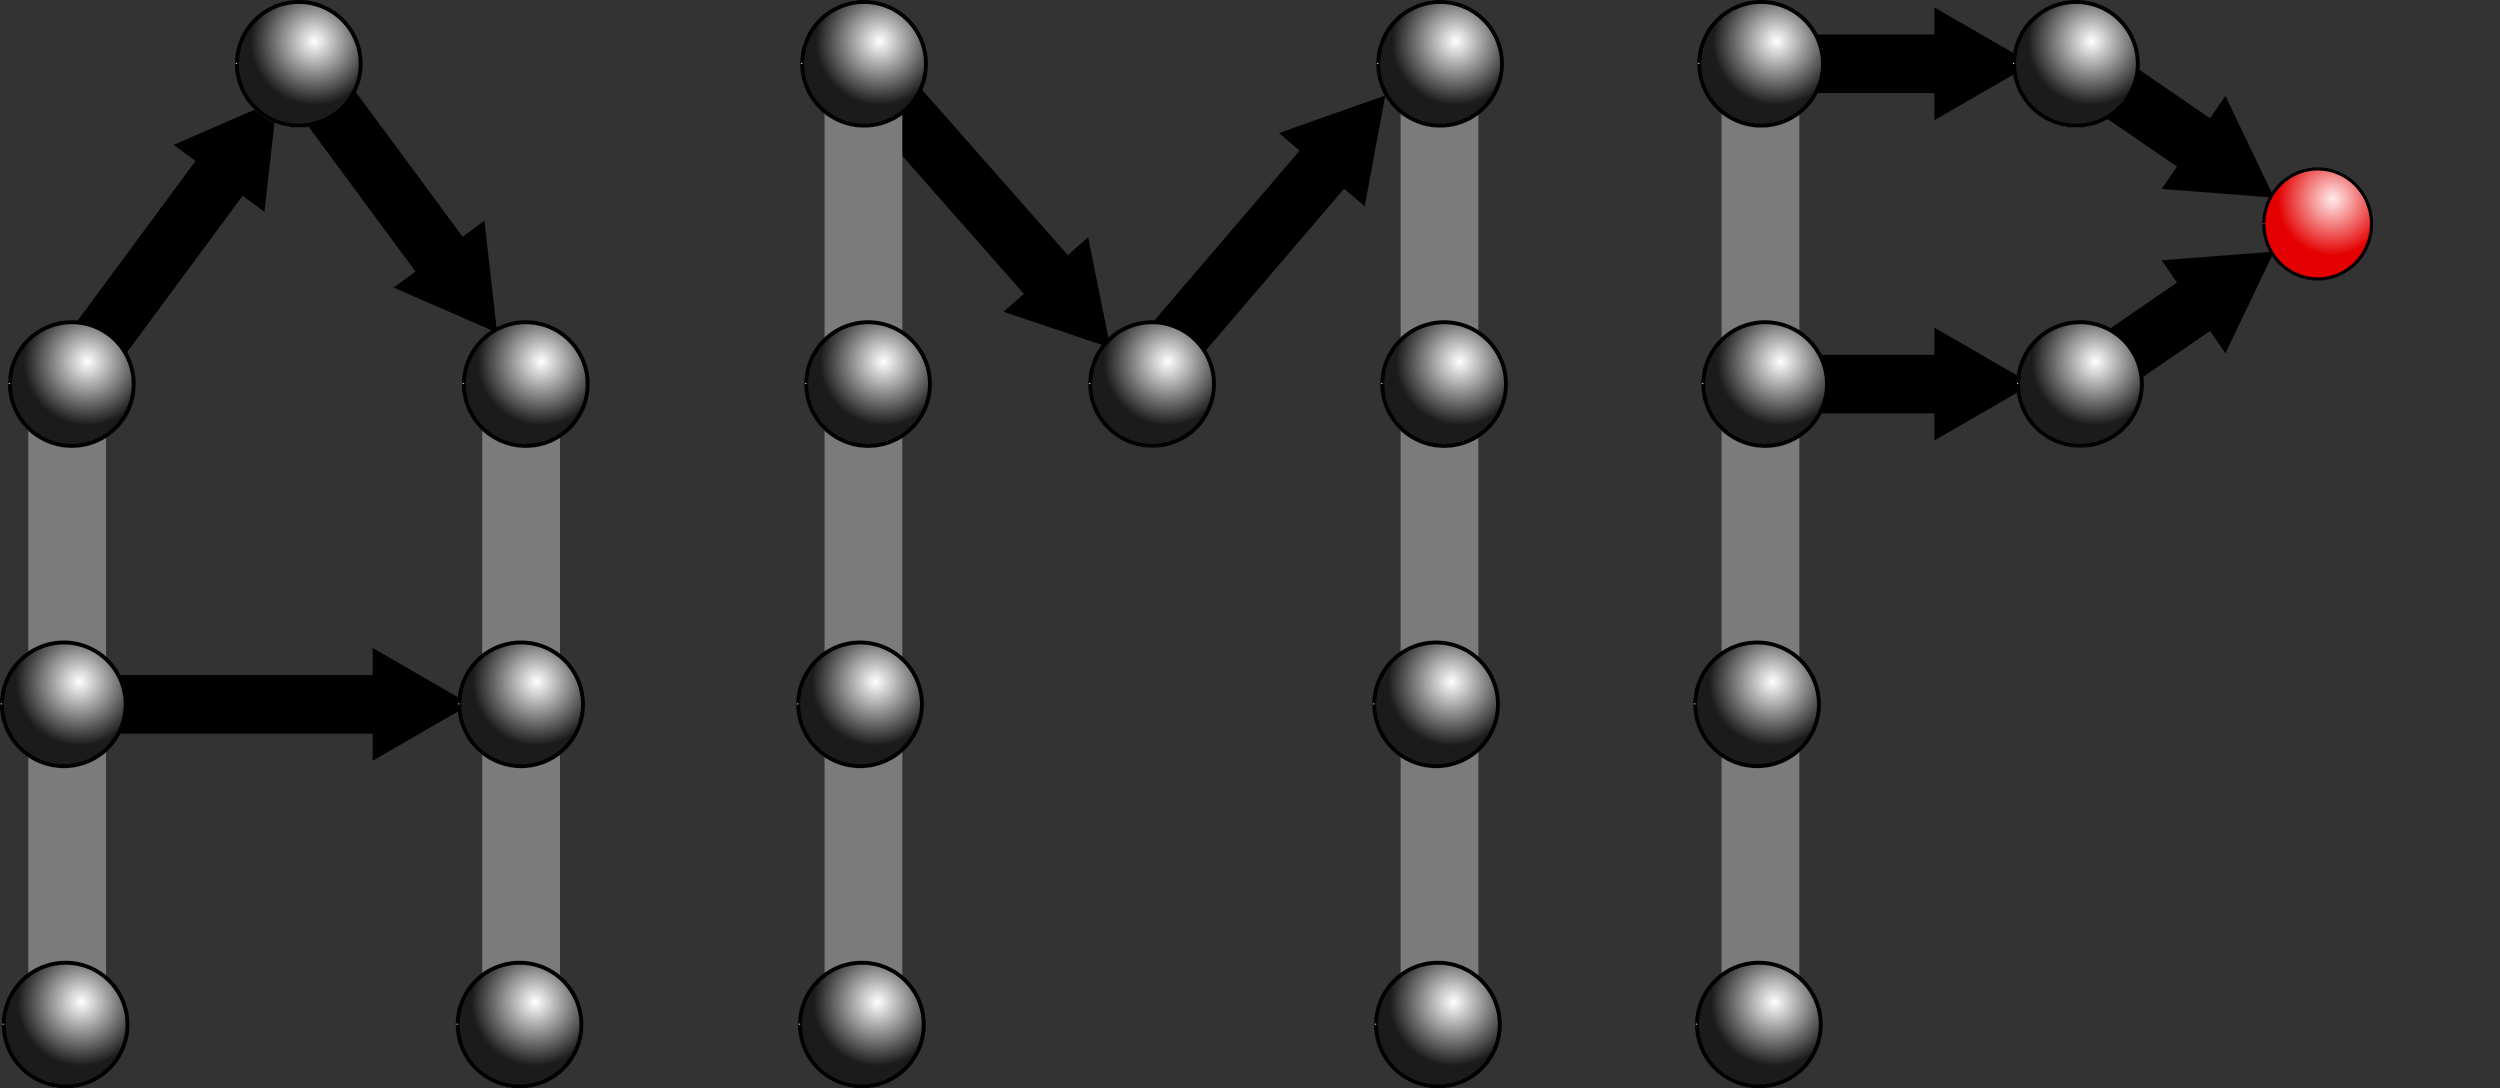 <?xml version="1.0" encoding="UTF-8" standalone="no"?>
<!-- Created with Inkscape (http://www.inkscape.org/) -->

<svg
   xmlns:dc="http://purl.org/dc/elements/1.1/"
   xmlns:cc="http://creativecommons.org/ns#"
   xmlns:rdf="http://www.w3.org/1999/02/22-rdf-syntax-ns#"
   xmlns:svg="http://www.w3.org/2000/svg"
   xmlns="http://www.w3.org/2000/svg"
   xmlns:xlink="http://www.w3.org/1999/xlink"
   xmlns:sodipodi="http://sodipodi.sourceforge.net/DTD/sodipodi-0.dtd"
   xmlns:inkscape="http://www.inkscape.org/namespaces/inkscape"
   width="229.222mm"
   height="99.795mm"
   viewBox="0 0 812.206 353.603"
   id="svg2"
   version="1.1"
   inkscape:version="0.92.3 (2405546, 2018-03-11)"
   sodipodi:docname="amp-logo.svg">
  <rect x="0" y="0" width="812.206" height="353.603" fill="#333333" stroke="none"/>
  <defs
     id="defs4">
    <linearGradient
       id="linearGradient4386"
       inkscape:collect="always">
      <stop
         style="stop-color:#ffecec;stop-opacity:1"
         offset="0"
         id="stop4388" />
      <stop
         style="stop-color:#e40000;stop-opacity:1;"
         offset="1"
         id="stop4390" />
    </linearGradient>
    <linearGradient
       inkscape:collect="always"
       id="linearGradient4559">
      <stop
         id="stop4563"
         offset="0"
         style="stop-color:#1b1b1b;stop-opacity:0;" />
      <stop
         id="stop4561"
         offset="1"
         style="stop-color:#1b1b1b;stop-opacity:1;" />
    </linearGradient>
    <radialGradient
       inkscape:collect="always"
       xlink:href="#linearGradient4559"
       id="radialGradient4565-7-2"
       cx="404.249"
       cy="950.248"
       fx="404.249"
       fy="950.248"
       r="20.73"
       gradientTransform="translate(-253.736,-513.322)"
       gradientUnits="userSpaceOnUse" />
    <radialGradient
       inkscape:collect="always"
       xlink:href="#linearGradient4559"
       id="radialGradient4565-7-2-1"
       cx="404.249"
       cy="950.248"
       fx="404.249"
       fy="950.248"
       r="20.73"
       gradientTransform="translate(-253.736,-513.322)"
       gradientUnits="userSpaceOnUse" />
    <radialGradient
       inkscape:collect="always"
       xlink:href="#linearGradient4559"
       id="radialGradient4565-7-2-1-4"
       cx="404.249"
       cy="950.248"
       fx="404.249"
       fy="950.248"
       r="20.73"
       gradientTransform="translate(-253.736,-513.322)"
       gradientUnits="userSpaceOnUse" />
    <radialGradient
       inkscape:collect="always"
       xlink:href="#linearGradient4559"
       id="radialGradient4565-7-2-4"
       cx="404.249"
       cy="950.248"
       fx="404.249"
       fy="950.248"
       r="20.73"
       gradientTransform="translate(-253.736,-513.322)"
       gradientUnits="userSpaceOnUse" />
    <radialGradient
       inkscape:collect="always"
       xlink:href="#linearGradient4559"
       id="radialGradient4565-7-2-8"
       cx="404.249"
       cy="950.248"
       fx="404.249"
       fy="950.248"
       r="20.73"
       gradientTransform="translate(-253.736,-513.322)"
       gradientUnits="userSpaceOnUse" />
    <radialGradient
       inkscape:collect="always"
       xlink:href="#linearGradient4559"
       id="radialGradient4565-7-2-8-6"
       cx="404.249"
       cy="950.248"
       fx="404.249"
       fy="950.248"
       r="20.73"
       gradientTransform="translate(-253.736,-513.322)"
       gradientUnits="userSpaceOnUse" />
    <radialGradient
       inkscape:collect="always"
       xlink:href="#linearGradient4559"
       id="radialGradient4565-7-2-8-5"
       cx="404.249"
       cy="950.248"
       fx="404.249"
       fy="950.248"
       r="20.73"
       gradientTransform="translate(-253.736,-513.322)"
       gradientUnits="userSpaceOnUse" />
    <radialGradient
       inkscape:collect="always"
       xlink:href="#linearGradient4559"
       id="radialGradient4565-7-2-8-6-8"
       cx="404.249"
       cy="950.248"
       fx="404.249"
       fy="950.248"
       r="20.73"
       gradientTransform="translate(-253.736,-513.322)"
       gradientUnits="userSpaceOnUse" />
    <radialGradient
       inkscape:collect="always"
       xlink:href="#linearGradient4559"
       id="radialGradient4565-7-2-1-1"
       cx="404.249"
       cy="950.248"
       fx="404.249"
       fy="950.248"
       r="20.73"
       gradientTransform="translate(-253.736,-513.322)"
       gradientUnits="userSpaceOnUse" />
    <radialGradient
       inkscape:collect="always"
       xlink:href="#linearGradient4559"
       id="radialGradient4565-7-2-84"
       cx="404.249"
       cy="950.248"
       fx="404.249"
       fy="950.248"
       r="20.73"
       gradientTransform="translate(-253.736,-513.322)"
       gradientUnits="userSpaceOnUse" />
    <radialGradient
       inkscape:collect="always"
       xlink:href="#linearGradient4559"
       id="radialGradient4565-7-2-84-3"
       cx="404.249"
       cy="950.248"
       fx="404.249"
       fy="950.248"
       r="20.73"
       gradientTransform="translate(-253.736,-513.322)"
       gradientUnits="userSpaceOnUse" />
    <radialGradient
       inkscape:collect="always"
       xlink:href="#linearGradient4559"
       id="radialGradient4565-7-2-84-3-3"
       cx="404.249"
       cy="950.248"
       fx="404.249"
       fy="950.248"
       r="20.73"
       gradientTransform="translate(-253.736,-513.322)"
       gradientUnits="userSpaceOnUse" />
    <radialGradient
       inkscape:collect="always"
       xlink:href="#linearGradient4559"
       id="radialGradient4565-7-2-8-6-8-6"
       cx="404.249"
       cy="950.248"
       fx="404.249"
       fy="950.248"
       r="20.73"
       gradientTransform="translate(-253.736,-513.322)"
       gradientUnits="userSpaceOnUse" />
    <radialGradient
       inkscape:collect="always"
       xlink:href="#linearGradient4559"
       id="radialGradient4565-7-2-1-1-1"
       cx="404.249"
       cy="950.248"
       fx="404.249"
       fy="950.248"
       r="20.73"
       gradientTransform="translate(-253.736,-513.322)"
       gradientUnits="userSpaceOnUse" />
    <radialGradient
       inkscape:collect="always"
       xlink:href="#linearGradient4559"
       id="radialGradient4565-7-2-84-0"
       cx="404.249"
       cy="950.248"
       fx="404.249"
       fy="950.248"
       r="20.73"
       gradientTransform="translate(-253.736,-513.322)"
       gradientUnits="userSpaceOnUse" />
    <radialGradient
       inkscape:collect="always"
       xlink:href="#linearGradient4559"
       id="radialGradient4565-7-2-84-0-4"
       cx="404.249"
       cy="950.248"
       fx="404.249"
       fy="950.248"
       r="20.73"
       gradientTransform="translate(-253.736,-513.322)"
       gradientUnits="userSpaceOnUse" />
    <radialGradient
       inkscape:collect="always"
       xlink:href="#linearGradient4559"
       id="radialGradient4565-7-2-84-3-3-3"
       cx="404.249"
       cy="950.248"
       fx="404.249"
       fy="950.248"
       r="20.73"
       gradientTransform="translate(-253.736,-513.322)"
       gradientUnits="userSpaceOnUse" />
    <radialGradient
       inkscape:collect="always"
       xlink:href="#linearGradient4559"
       id="radialGradient4565-7-2-8-6-8-6-8"
       cx="404.249"
       cy="950.248"
       fx="404.249"
       fy="950.248"
       r="20.73"
       gradientTransform="translate(-253.736,-513.322)"
       gradientUnits="userSpaceOnUse" />
    <radialGradient
       inkscape:collect="always"
       xlink:href="#linearGradient4559"
       id="radialGradient4565-7-2-1-1-1-8"
       cx="404.249"
       cy="950.248"
       fx="404.249"
       fy="950.248"
       r="20.73"
       gradientTransform="translate(-253.736,-513.322)"
       gradientUnits="userSpaceOnUse" />
    <radialGradient
       inkscape:collect="always"
       xlink:href="#linearGradient4559"
       id="radialGradient4565-7-2-84-0-6"
       cx="404.249"
       cy="950.248"
       fx="404.249"
       fy="950.248"
       r="20.73"
       gradientTransform="translate(-253.736,-513.322)"
       gradientUnits="userSpaceOnUse" />
    <radialGradient
       inkscape:collect="always"
       xlink:href="#linearGradient4559"
       id="radialGradient4565-7-2-84-3-3-35"
       cx="404.249"
       cy="950.248"
       fx="404.249"
       fy="950.248"
       r="20.73"
       gradientTransform="translate(-253.736,-513.322)"
       gradientUnits="userSpaceOnUse" />
    <radialGradient
       inkscape:collect="always"
       xlink:href="#linearGradient4559"
       id="radialGradient4565-7-2-84-0-5"
       cx="404.249"
       cy="950.248"
       fx="404.249"
       fy="950.248"
       r="20.73"
       gradientTransform="translate(-253.736,-513.322)"
       gradientUnits="userSpaceOnUse" />
    <radialGradient
       inkscape:collect="always"
       xlink:href="#linearGradient4386"
       id="radialGradient4274-6-1-2-5-9"
       cx="683.289"
       cy="1176.97"
       fx="683.289"
       fy="1176.97"
       r="18"
       gradientTransform="matrix(1,0,0,1.021,196.635,-829.648)"
       gradientUnits="userSpaceOnUse" />
  </defs>
  <sodipodi:namedview
     id="base"
     pagecolor="#ffffff"
     bordercolor="#666666"
     borderopacity="1.0"
     inkscape:pageopacity="0.0"
     inkscape:pageshadow="2"
     inkscape:zoom="0.24748737"
     inkscape:cx="-138.73018"
     inkscape:cy="-45.739543"
     inkscape:document-units="px"
     inkscape:current-layer="layer1"
     showgrid="false"
     inkscape:window-width="1853"
     inkscape:window-height="1025"
     inkscape:window-x="67"
     inkscape:window-y="27"
     inkscape:window-maximized="1"
     showborder="false"
     fit-margin-top="0"
     fit-margin-left="0"
     fit-margin-right="0"
     fit-margin-bottom="0"
     inkscape:snap-to-guides="false"
     inkscape:snap-grids="false"
     inkscape:snap-global="false" />
  <g
     inkscape:label="Layer 1"
     inkscape:groupmode="layer"
     id="layer1"
     transform="translate(-122.127,-307.347)">
    <path
       inkscape:connector-curvature="0"
       style="color:#000000;clip-rule:nonzero;display:inline;overflow:visible;visibility:visible;opacity:1;isolation:auto;mix-blend-mode:normal;color-interpolation:sRGB;color-interpolation-filters:linearRGB;solid-color:#000000;solid-opacity:1;vector-effect:none;fill:#000000;fill-opacity:1;fill-rule:nonzero;stroke:none;stroke-width:1;stroke-linecap:butt;stroke-linejoin:miter;stroke-miterlimit:4;stroke-dasharray:none;stroke-dashoffset:0;stroke-opacity:1;color-rendering:auto;image-rendering:auto;shape-rendering:auto;text-rendering:auto;enable-background:accumulate"
       d="m 845.117,422.126 -4.979,-7.265 -35.305,24.195 -10.752,-15.69 35.305,-24.195 -4.979,-7.265 18.263,-1.412 18.264,-1.413 -7.909,16.522 z"
       id="rect4649-9-5-1-2-0-9-6"
       sodipodi:nodetypes="cccccccccc" />
    <path
       inkscape:connector-curvature="0"
       style="color:#000000;clip-rule:nonzero;display:inline;overflow:visible;visibility:visible;opacity:1;isolation:auto;mix-blend-mode:normal;color-interpolation:sRGB;color-interpolation-filters:linearRGB;solid-color:#000000;solid-opacity:1;vector-effect:none;fill:#000000;fill-opacity:1;fill-rule:nonzero;stroke:none;stroke-width:1;stroke-linecap:butt;stroke-linejoin:miter;stroke-miterlimit:4;stroke-dasharray:none;stroke-dashoffset:0;stroke-opacity:1;color-rendering:auto;image-rendering:auto;shape-rendering:auto;text-rendering:auto;enable-background:accumulate"
       d="m 845.117,338.511 -4.979,7.265 -35.305,-24.195 -10.752,15.69 35.305,24.195 -4.979,7.265 18.263,1.412 18.264,1.413 -7.909,-16.522 z"
       id="rect4649-9-5-1-2-0-9"
       sodipodi:nodetypes="cccccccccc" />
    <path
       inkscape:connector-curvature="0"
       style="color:#000000;clip-rule:nonzero;display:inline;overflow:visible;visibility:visible;opacity:1;isolation:auto;mix-blend-mode:normal;color-interpolation:sRGB;color-interpolation-filters:linearRGB;solid-color:#000000;solid-opacity:1;fill:#000000;fill-opacity:1;fill-rule:nonzero;stroke:none;stroke-width:1;stroke-linecap:butt;stroke-linejoin:miter;stroke-miterlimit:4;stroke-dasharray:none;stroke-dashoffset:0;stroke-opacity:1;color-rendering:auto;image-rendering:auto;shape-rendering:auto;text-rendering:auto;enable-background:accumulate"
       d="m 750.573,309.759 v 8.807 h -65.3 v 19.021 h 65.3 v 8.807 l 15.863,-9.159 15.864,-9.159 -15.864,-9.158 z"
       id="rect4649-9-5-1-2"
       sodipodi:nodetypes="cccccccccc" />
    <path
       inkscape:connector-curvature="0"
       style="color:#000000;clip-rule:nonzero;display:inline;overflow:visible;visibility:visible;opacity:1;isolation:auto;mix-blend-mode:normal;color-interpolation:sRGB;color-interpolation-filters:linearRGB;solid-color:#000000;solid-opacity:1;fill:#000000;fill-opacity:1;fill-rule:nonzero;stroke:none;stroke-width:1;stroke-linecap:butt;stroke-linejoin:miter;stroke-miterlimit:4;stroke-dasharray:none;stroke-dashoffset:0;stroke-opacity:1;color-rendering:auto;image-rendering:auto;shape-rendering:auto;text-rendering:auto;enable-background:accumulate"
       d="m 750.573,413.807 v 8.807 h -65.3 v 19.021 h 65.3 v 8.807 l 15.863,-9.159 15.864,-9.159 -15.864,-9.158 z"
       id="rect4649-9-5-1"
       sodipodi:nodetypes="cccccccccc" />
    <path
       inkscape:connector-curvature="0"
       style="color:#000000;clip-rule:nonzero;display:inline;overflow:visible;visibility:visible;opacity:1;isolation:auto;mix-blend-mode:normal;color-interpolation:sRGB;color-interpolation-filters:linearRGB;solid-color:#000000;solid-opacity:1;fill:#000000;fill-opacity:1;fill-rule:nonzero;stroke:none;stroke-width:1;stroke-linecap:butt;stroke-linejoin:miter;stroke-miterlimit:4;stroke-dasharray:none;stroke-dashoffset:0;stroke-opacity:1;color-rendering:auto;image-rendering:auto;shape-rendering:auto;text-rendering:auto;enable-background:accumulate"
       d="m 537.642,350.568 6.694,5.723 -57.054,66.736 14.457,12.36 57.054,-66.736 6.694,5.723 3.346,-18.009 3.347,-18.01 -17.27,6.107 z"
       id="rect4649-9-5-5-6-9"
       sodipodi:nodetypes="cccccccccc" />
    <path
       inkscape:connector-curvature="0"
       style="color:#000000;clip-rule:nonzero;display:inline;overflow:visible;visibility:visible;opacity:1;isolation:auto;mix-blend-mode:normal;color-interpolation:sRGB;color-interpolation-filters:linearRGB;solid-color:#000000;solid-opacity:1;fill:#000000;fill-opacity:1;fill-rule:nonzero;stroke:none;stroke-width:1;stroke-linecap:butt;stroke-linejoin:miter;stroke-miterlimit:4;stroke-dasharray:none;stroke-dashoffset:0;stroke-opacity:1;color-rendering:auto;image-rendering:auto;shape-rendering:auto;text-rendering:auto;enable-background:accumulate"
       d="m 448.156,408.634 6.608,-5.822 -58.043,-65.877 14.271,-12.574 58.043,65.877 6.608,-5.822 3.615,17.957 3.615,17.958 -17.359,-5.849 z"
       id="rect4649-9-5-5-6-2"
       sodipodi:nodetypes="cccccccccc" />
    <path
       inkscape:connector-curvature="0"
       style="color:#000000;clip-rule:nonzero;display:inline;overflow:visible;visibility:visible;opacity:1;isolation:auto;mix-blend-mode:normal;color-interpolation:sRGB;color-interpolation-filters:linearRGB;solid-color:#000000;solid-opacity:1;fill:#000000;fill-opacity:1;fill-rule:nonzero;stroke:none;stroke-width:1;stroke-linecap:butt;stroke-linejoin:miter;stroke-miterlimit:4;stroke-dasharray:none;stroke-dashoffset:0;stroke-opacity:1;color-rendering:auto;image-rendering:auto;shape-rendering:auto;text-rendering:auto;enable-background:accumulate"
       d="m 250.038,400.793 7.085,-5.232 -52.158,-70.628 15.301,-11.299 52.158,70.628 7.085,-5.232 2.056,18.201 2.056,18.202 -16.791,-7.321 z"
       id="rect4649-9-5-5-6"
       sodipodi:nodetypes="cccccccccc" />
    <path
       inkscape:connector-curvature="0"
       style="color:#000000;clip-rule:nonzero;display:inline;overflow:visible;visibility:visible;opacity:1;isolation:auto;mix-blend-mode:normal;color-interpolation:sRGB;color-interpolation-filters:linearRGB;solid-color:#000000;solid-opacity:1;fill:#000000;fill-opacity:1;fill-rule:nonzero;stroke:none;stroke-width:1;stroke-linecap:butt;stroke-linejoin:miter;stroke-miterlimit:4;stroke-dasharray:none;stroke-dashoffset:0;stroke-opacity:1;color-rendering:auto;image-rendering:auto;shape-rendering:auto;text-rendering:auto;enable-background:accumulate"
       d="m 178.562,354.416 7.085,5.232 -52.158,70.628 15.301,11.299 52.158,-70.628 7.085,5.232 2.056,-18.201 2.056,-18.202 -16.791,7.321 z"
       id="rect4649-9-5-5"
       sodipodi:nodetypes="cccccccccc" />
    <path
       inkscape:connector-curvature="0"
       style="color:#000000;clip-rule:nonzero;display:inline;overflow:visible;visibility:visible;opacity:1;isolation:auto;mix-blend-mode:normal;color-interpolation:sRGB;color-interpolation-filters:linearRGB;solid-color:#000000;solid-opacity:1;fill:#000000;fill-opacity:1;fill-rule:nonzero;stroke:none;stroke-width:1;stroke-linecap:butt;stroke-linejoin:miter;stroke-miterlimit:4;stroke-dasharray:none;stroke-dashoffset:0;stroke-opacity:1;color-rendering:auto;image-rendering:auto;shape-rendering:auto;text-rendering:auto;enable-background:accumulate"
       d="m 243.199,517.855 v 8.807 H 155.399 v 19.021 h 87.8 v 8.807 l 15.863,-9.159 15.864,-9.159 -15.864,-9.158 z"
       id="rect4649-9-5"
       sodipodi:nodetypes="cccccccccc" />
    <rect
       style="color:#000000;clip-rule:nonzero;display:inline;overflow:visible;visibility:visible;opacity:1;isolation:auto;mix-blend-mode:normal;color-interpolation:sRGB;color-interpolation-filters:linearRGB;solid-color:#000000;solid-opacity:1;fill:#7b7b7b;fill-opacity:1;fill-rule:nonzero;stroke:none;stroke-width:1;stroke-linecap:butt;stroke-linejoin:miter;stroke-miterlimit:4;stroke-dasharray:none;stroke-dashoffset:0;stroke-opacity:1;color-rendering:auto;image-rendering:auto;shape-rendering:auto;text-rendering:auto;enable-background:accumulate"
       id="rect4531"
       width="25.254"
       height="208.091"
       x="131.32"
       y="433.139" />
    <g
       id="g4535"
       transform="translate(0,-12.126)">
      <path
         d="m 125.002,444.211 a 20.357,20.357 0 0 1 20.575,-20.062 20.357,20.357 0 0 1 20.136,20.503 20.357,20.357 0 0 1 -20.43,20.21 20.357,20.357 0 0 1 -20.284,-20.357"
         sodipodi:open="true"
         sodipodi:end="3.1415927"
         sodipodi:start="3.1560265"
         sodipodi:ry="20.357141"
         sodipodi:rx="20.357141"
         sodipodi:cy="444.50507"
         sodipodi:cx="145.35713"
         sodipodi:type="arc"
         id="path4533"
         style="color:#000000;clip-rule:nonzero;display:inline;overflow:visible;visibility:visible;opacity:1;isolation:auto;mix-blend-mode:normal;color-interpolation:sRGB;color-interpolation-filters:linearRGB;solid-color:#000000;solid-opacity:1;fill:#ffffff;fill-opacity:1;fill-rule:nonzero;stroke:none;stroke-width:1;stroke-linecap:butt;stroke-linejoin:miter;stroke-miterlimit:4;stroke-dasharray:none;stroke-dashoffset:0;stroke-opacity:1;color-rendering:auto;image-rendering:auto;shape-rendering:auto;text-rendering:auto;enable-background:accumulate" />
      <path
         sodipodi:open="true"
         sodipodi:end="3.1415926"
         sodipodi:start="3.1560189"
         d="m 125.368,443.961 a 20.096,20.096 0 0 1 20.311,-19.805 20.096,20.096 0 0 1 19.878,20.24 20.096,20.096 0 0 1 -20.168,19.951 20.096,20.096 0 0 1 -20.023,-20.096"
         sodipodi:ry="20.095739"
         sodipodi:rx="20.095739"
         sodipodi:cy="444.2504"
         sodipodi:cx="145.46196"
         id="path3755-7-7-7"
         style="color:#000000;display:inline;overflow:visible;visibility:visible;fill:url(#radialGradient4565-7-2);fill-opacity:1;fill-rule:nonzero;stroke:#000000;stroke-width:1.268;stroke-linecap:butt;stroke-linejoin:miter;stroke-miterlimit:4;stroke-dasharray:none;stroke-dashoffset:0;stroke-opacity:1;marker:none;enable-background:accumulate"
         sodipodi:type="arc" />
    </g>
    <g
       transform="translate(-2.02,195.97)"
       id="g4535-5">
      <path
         d="m 125.002,444.211 a 20.357,20.357 0 0 1 20.575,-20.062 20.357,20.357 0 0 1 20.136,20.503 20.357,20.357 0 0 1 -20.43,20.21 20.357,20.357 0 0 1 -20.284,-20.357"
         sodipodi:open="true"
         sodipodi:end="3.1415927"
         sodipodi:start="3.1560265"
         sodipodi:ry="20.357141"
         sodipodi:rx="20.357141"
         sodipodi:cy="444.50507"
         sodipodi:cx="145.35713"
         sodipodi:type="arc"
         id="path4533-1"
         style="color:#000000;clip-rule:nonzero;display:inline;overflow:visible;visibility:visible;opacity:1;isolation:auto;mix-blend-mode:normal;color-interpolation:sRGB;color-interpolation-filters:linearRGB;solid-color:#000000;solid-opacity:1;fill:#ffffff;fill-opacity:1;fill-rule:nonzero;stroke:none;stroke-width:1;stroke-linecap:butt;stroke-linejoin:miter;stroke-miterlimit:4;stroke-dasharray:none;stroke-dashoffset:0;stroke-opacity:1;color-rendering:auto;image-rendering:auto;shape-rendering:auto;text-rendering:auto;enable-background:accumulate" />
      <path
         sodipodi:open="true"
         sodipodi:end="3.1415926"
         sodipodi:start="3.1560189"
         d="m 125.368,443.961 a 20.096,20.096 0 0 1 20.311,-19.805 20.096,20.096 0 0 1 19.878,20.24 20.096,20.096 0 0 1 -20.168,19.951 20.096,20.096 0 0 1 -20.023,-20.096"
         sodipodi:ry="20.095739"
         sodipodi:rx="20.095739"
         sodipodi:cy="444.2504"
         sodipodi:cx="145.46196"
         id="path3755-7-7-7-4"
         style="color:#000000;display:inline;overflow:visible;visibility:visible;fill:url(#radialGradient4565-7-2-1);fill-opacity:1;fill-rule:nonzero;stroke:#000000;stroke-width:1.268;stroke-linecap:butt;stroke-linejoin:miter;stroke-miterlimit:4;stroke-dasharray:none;stroke-dashoffset:0;stroke-opacity:1;marker:none;enable-background:accumulate"
         sodipodi:type="arc" />
    </g>
    <rect
       style="color:#000000;clip-rule:nonzero;display:inline;overflow:visible;visibility:visible;opacity:1;isolation:auto;mix-blend-mode:normal;color-interpolation:sRGB;color-interpolation-filters:linearRGB;solid-color:#000000;solid-opacity:1;fill:#7b7b7b;fill-opacity:1;fill-rule:nonzero;stroke:none;stroke-width:1;stroke-linecap:butt;stroke-linejoin:miter;stroke-miterlimit:4;stroke-dasharray:none;stroke-dashoffset:0;stroke-opacity:1;color-rendering:auto;image-rendering:auto;shape-rendering:auto;text-rendering:auto;enable-background:accumulate"
       id="rect4531-8"
       width="25.254"
       height="208.091"
       x="278.802"
       y="432.129" />
    <g
       transform="translate(147.482,-12.126)"
       id="g4535-1">
      <path
         d="m 125.002,444.211 a 20.357,20.357 0 0 1 20.575,-20.062 20.357,20.357 0 0 1 20.136,20.503 20.357,20.357 0 0 1 -20.43,20.21 20.357,20.357 0 0 1 -20.284,-20.357"
         sodipodi:open="true"
         sodipodi:end="3.1415927"
         sodipodi:start="3.1560265"
         sodipodi:ry="20.357141"
         sodipodi:rx="20.357141"
         sodipodi:cy="444.50507"
         sodipodi:cx="145.35713"
         sodipodi:type="arc"
         id="path4533-13"
         style="color:#000000;clip-rule:nonzero;display:inline;overflow:visible;visibility:visible;opacity:1;isolation:auto;mix-blend-mode:normal;color-interpolation:sRGB;color-interpolation-filters:linearRGB;solid-color:#000000;solid-opacity:1;fill:#ffffff;fill-opacity:1;fill-rule:nonzero;stroke:none;stroke-width:1;stroke-linecap:butt;stroke-linejoin:miter;stroke-miterlimit:4;stroke-dasharray:none;stroke-dashoffset:0;stroke-opacity:1;color-rendering:auto;image-rendering:auto;shape-rendering:auto;text-rendering:auto;enable-background:accumulate" />
      <path
         sodipodi:open="true"
         sodipodi:end="3.1415926"
         sodipodi:start="3.1560189"
         d="m 125.368,443.961 a 20.096,20.096 0 0 1 20.311,-19.805 20.096,20.096 0 0 1 19.878,20.24 20.096,20.096 0 0 1 -20.168,19.951 20.096,20.096 0 0 1 -20.023,-20.096"
         sodipodi:ry="20.095739"
         sodipodi:rx="20.095739"
         sodipodi:cy="444.2504"
         sodipodi:cx="145.46196"
         id="path3755-7-7-7-9"
         style="color:#000000;display:inline;overflow:visible;visibility:visible;fill:url(#radialGradient4565-7-2-4);fill-opacity:1;fill-rule:nonzero;stroke:#000000;stroke-width:1.268;stroke-linecap:butt;stroke-linejoin:miter;stroke-miterlimit:4;stroke-dasharray:none;stroke-dashoffset:0;stroke-opacity:1;marker:none;enable-background:accumulate"
         sodipodi:type="arc" />
    </g>
    <g
       transform="translate(145.462,195.97)"
       id="g4535-5-1">
      <path
         d="m 125.002,444.211 a 20.357,20.357 0 0 1 20.575,-20.062 20.357,20.357 0 0 1 20.136,20.503 20.357,20.357 0 0 1 -20.43,20.21 20.357,20.357 0 0 1 -20.284,-20.357"
         sodipodi:open="true"
         sodipodi:end="3.1415927"
         sodipodi:start="3.1560265"
         sodipodi:ry="20.357141"
         sodipodi:rx="20.357141"
         sodipodi:cy="444.50507"
         sodipodi:cx="145.35713"
         sodipodi:type="arc"
         id="path4533-1-9"
         style="color:#000000;clip-rule:nonzero;display:inline;overflow:visible;visibility:visible;opacity:1;isolation:auto;mix-blend-mode:normal;color-interpolation:sRGB;color-interpolation-filters:linearRGB;solid-color:#000000;solid-opacity:1;fill:#ffffff;fill-opacity:1;fill-rule:nonzero;stroke:none;stroke-width:1;stroke-linecap:butt;stroke-linejoin:miter;stroke-miterlimit:4;stroke-dasharray:none;stroke-dashoffset:0;stroke-opacity:1;color-rendering:auto;image-rendering:auto;shape-rendering:auto;text-rendering:auto;enable-background:accumulate" />
      <path
         sodipodi:open="true"
         sodipodi:end="3.1415926"
         sodipodi:start="3.1560189"
         d="m 125.368,443.961 a 20.096,20.096 0 0 1 20.311,-19.805 20.096,20.096 0 0 1 19.878,20.24 20.096,20.096 0 0 1 -20.168,19.951 20.096,20.096 0 0 1 -20.023,-20.096"
         sodipodi:ry="20.095739"
         sodipodi:rx="20.095739"
         sodipodi:cy="444.2504"
         sodipodi:cx="145.46196"
         id="path3755-7-7-7-4-9"
         style="color:#000000;display:inline;overflow:visible;visibility:visible;fill:url(#radialGradient4565-7-2-1-4);fill-opacity:1;fill-rule:nonzero;stroke:#000000;stroke-width:1.268;stroke-linecap:butt;stroke-linejoin:miter;stroke-miterlimit:4;stroke-dasharray:none;stroke-dashoffset:0;stroke-opacity:1;marker:none;enable-background:accumulate"
         sodipodi:type="arc" />
    </g>
    <g
       transform="translate(73.741,-116.174)"
       id="g4535-9">
      <path
         d="m 125.002,444.211 a 20.357,20.357 0 0 1 20.575,-20.062 20.357,20.357 0 0 1 20.136,20.503 20.357,20.357 0 0 1 -20.43,20.21 20.357,20.357 0 0 1 -20.284,-20.357"
         sodipodi:open="true"
         sodipodi:end="3.1415927"
         sodipodi:start="3.1560265"
         sodipodi:ry="20.357141"
         sodipodi:rx="20.357141"
         sodipodi:cy="444.50507"
         sodipodi:cx="145.35713"
         sodipodi:type="arc"
         id="path4533-2"
         style="color:#000000;clip-rule:nonzero;display:inline;overflow:visible;visibility:visible;opacity:1;isolation:auto;mix-blend-mode:normal;color-interpolation:sRGB;color-interpolation-filters:linearRGB;solid-color:#000000;solid-opacity:1;fill:#ffffff;fill-opacity:1;fill-rule:nonzero;stroke:none;stroke-width:1;stroke-linecap:butt;stroke-linejoin:miter;stroke-miterlimit:4;stroke-dasharray:none;stroke-dashoffset:0;stroke-opacity:1;color-rendering:auto;image-rendering:auto;shape-rendering:auto;text-rendering:auto;enable-background:accumulate" />
      <path
         sodipodi:open="true"
         sodipodi:end="3.1415926"
         sodipodi:start="3.1560189"
         d="m 125.368,443.961 a 20.096,20.096 0 0 1 20.311,-19.805 20.096,20.096 0 0 1 19.878,20.24 20.096,20.096 0 0 1 -20.168,19.951 20.096,20.096 0 0 1 -20.023,-20.096"
         sodipodi:ry="20.095739"
         sodipodi:rx="20.095739"
         sodipodi:cy="444.2504"
         sodipodi:cx="145.46196"
         id="path3755-7-7-7-7"
         style="color:#000000;display:inline;overflow:visible;visibility:visible;fill:url(#radialGradient4565-7-2-8);fill-opacity:1;fill-rule:nonzero;stroke:#000000;stroke-width:1.268;stroke-linecap:butt;stroke-linejoin:miter;stroke-miterlimit:4;stroke-dasharray:none;stroke-dashoffset:0;stroke-opacity:1;marker:none;enable-background:accumulate"
         sodipodi:type="arc" />
    </g>
    <g
       transform="translate(-2.605,91.922)"
       id="g4535-9-1">
      <path
         d="m 125.002,444.211 a 20.357,20.357 0 0 1 20.575,-20.062 20.357,20.357 0 0 1 20.136,20.503 20.357,20.357 0 0 1 -20.43,20.21 20.357,20.357 0 0 1 -20.284,-20.357"
         sodipodi:open="true"
         sodipodi:end="3.1415927"
         sodipodi:start="3.1560265"
         sodipodi:ry="20.357141"
         sodipodi:rx="20.357141"
         sodipodi:cy="444.50507"
         sodipodi:cx="145.35713"
         sodipodi:type="arc"
         id="path4533-2-7"
         style="color:#000000;clip-rule:nonzero;display:inline;overflow:visible;visibility:visible;opacity:1;isolation:auto;mix-blend-mode:normal;color-interpolation:sRGB;color-interpolation-filters:linearRGB;solid-color:#000000;solid-opacity:1;fill:#ffffff;fill-opacity:1;fill-rule:nonzero;stroke:none;stroke-width:1;stroke-linecap:butt;stroke-linejoin:miter;stroke-miterlimit:4;stroke-dasharray:none;stroke-dashoffset:0;stroke-opacity:1;color-rendering:auto;image-rendering:auto;shape-rendering:auto;text-rendering:auto;enable-background:accumulate" />
      <path
         sodipodi:open="true"
         sodipodi:end="3.1415926"
         sodipodi:start="3.1560189"
         d="m 125.368,443.961 a 20.096,20.096 0 0 1 20.311,-19.805 20.096,20.096 0 0 1 19.878,20.24 20.096,20.096 0 0 1 -20.168,19.951 20.096,20.096 0 0 1 -20.023,-20.096"
         sodipodi:ry="20.095739"
         sodipodi:rx="20.095739"
         sodipodi:cy="444.2504"
         sodipodi:cx="145.46196"
         id="path3755-7-7-7-7-5"
         style="color:#000000;display:inline;overflow:visible;visibility:visible;fill:url(#radialGradient4565-7-2-8-6);fill-opacity:1;fill-rule:nonzero;stroke:#000000;stroke-width:1.268;stroke-linecap:butt;stroke-linejoin:miter;stroke-miterlimit:4;stroke-dasharray:none;stroke-dashoffset:0;stroke-opacity:1;marker:none;enable-background:accumulate"
         sodipodi:type="arc" />
    </g>
    <g
       transform="translate(145.967,91.922)"
       id="g4535-9-6">
      <path
         d="m 125.002,444.211 a 20.357,20.357 0 0 1 20.575,-20.062 20.357,20.357 0 0 1 20.136,20.503 20.357,20.357 0 0 1 -20.43,20.21 20.357,20.357 0 0 1 -20.284,-20.357"
         sodipodi:open="true"
         sodipodi:end="3.1415927"
         sodipodi:start="3.1560265"
         sodipodi:ry="20.357141"
         sodipodi:rx="20.357141"
         sodipodi:cy="444.50507"
         sodipodi:cx="145.35713"
         sodipodi:type="arc"
         id="path4533-2-76"
         style="color:#000000;clip-rule:nonzero;display:inline;overflow:visible;visibility:visible;opacity:1;isolation:auto;mix-blend-mode:normal;color-interpolation:sRGB;color-interpolation-filters:linearRGB;solid-color:#000000;solid-opacity:1;fill:#ffffff;fill-opacity:1;fill-rule:nonzero;stroke:none;stroke-width:1;stroke-linecap:butt;stroke-linejoin:miter;stroke-miterlimit:4;stroke-dasharray:none;stroke-dashoffset:0;stroke-opacity:1;color-rendering:auto;image-rendering:auto;shape-rendering:auto;text-rendering:auto;enable-background:accumulate" />
      <path
         sodipodi:open="true"
         sodipodi:end="3.1415926"
         sodipodi:start="3.1560189"
         d="m 125.368,443.961 a 20.096,20.096 0 0 1 20.311,-19.805 20.096,20.096 0 0 1 19.878,20.24 20.096,20.096 0 0 1 -20.168,19.951 20.096,20.096 0 0 1 -20.023,-20.096"
         sodipodi:ry="20.095739"
         sodipodi:rx="20.095739"
         sodipodi:cy="444.2504"
         sodipodi:cx="145.46196"
         id="path3755-7-7-7-7-8"
         style="color:#000000;display:inline;overflow:visible;visibility:visible;fill:url(#radialGradient4565-7-2-8-5);fill-opacity:1;fill-rule:nonzero;stroke:#000000;stroke-width:1.268;stroke-linecap:butt;stroke-linejoin:miter;stroke-miterlimit:4;stroke-dasharray:none;stroke-dashoffset:0;stroke-opacity:1;marker:none;enable-background:accumulate"
         sodipodi:type="arc" />
    </g>
    <rect
       style="color:#000000;clip-rule:nonzero;display:inline;overflow:visible;visibility:visible;opacity:1;isolation:auto;mix-blend-mode:normal;color-interpolation:sRGB;color-interpolation-filters:linearRGB;solid-color:#000000;solid-opacity:1;fill:#7b7b7b;fill-opacity:1;fill-rule:nonzero;stroke:none;stroke-width:1;stroke-linecap:butt;stroke-linejoin:miter;stroke-miterlimit:4;stroke-dasharray:none;stroke-dashoffset:0;stroke-opacity:1;color-rendering:auto;image-rendering:auto;shape-rendering:auto;text-rendering:auto;enable-background:accumulate"
       id="rect4531-3"
       width="25.254"
       height="309.52"
       x="390.017"
       y="330.123" />
    <g
       transform="translate(258.698,-12.126)"
       id="g4535-8">
      <path
         d="m 125.002,444.211 a 20.357,20.357 0 0 1 20.575,-20.062 20.357,20.357 0 0 1 20.136,20.503 20.357,20.357 0 0 1 -20.43,20.21 20.357,20.357 0 0 1 -20.284,-20.357"
         sodipodi:open="true"
         sodipodi:end="3.1415927"
         sodipodi:start="3.1560265"
         sodipodi:ry="20.357141"
         sodipodi:rx="20.357141"
         sodipodi:cy="444.50507"
         sodipodi:cx="145.35713"
         sodipodi:type="arc"
         id="path4533-3"
         style="color:#000000;clip-rule:nonzero;display:inline;overflow:visible;visibility:visible;opacity:1;isolation:auto;mix-blend-mode:normal;color-interpolation:sRGB;color-interpolation-filters:linearRGB;solid-color:#000000;solid-opacity:1;fill:#ffffff;fill-opacity:1;fill-rule:nonzero;stroke:none;stroke-width:1;stroke-linecap:butt;stroke-linejoin:miter;stroke-miterlimit:4;stroke-dasharray:none;stroke-dashoffset:0;stroke-opacity:1;color-rendering:auto;image-rendering:auto;shape-rendering:auto;text-rendering:auto;enable-background:accumulate" />
      <path
         sodipodi:open="true"
         sodipodi:end="3.1415926"
         sodipodi:start="3.1560189"
         d="m 125.368,443.961 a 20.096,20.096 0 0 1 20.311,-19.805 20.096,20.096 0 0 1 19.878,20.24 20.096,20.096 0 0 1 -20.168,19.951 20.096,20.096 0 0 1 -20.023,-20.096"
         sodipodi:ry="20.095739"
         sodipodi:rx="20.095739"
         sodipodi:cy="444.2504"
         sodipodi:cx="145.46196"
         id="path3755-7-7-7-8"
         style="color:#000000;display:inline;overflow:visible;visibility:visible;fill:url(#radialGradient4565-7-2-84);fill-opacity:1;fill-rule:nonzero;stroke:#000000;stroke-width:1.268;stroke-linecap:butt;stroke-linejoin:miter;stroke-miterlimit:4;stroke-dasharray:none;stroke-dashoffset:0;stroke-opacity:1;marker:none;enable-background:accumulate"
         sodipodi:type="arc" />
    </g>
    <g
       transform="translate(256.677,195.97)"
       id="g4535-5-6">
      <path
         d="m 125.002,444.211 a 20.357,20.357 0 0 1 20.575,-20.062 20.357,20.357 0 0 1 20.136,20.503 20.357,20.357 0 0 1 -20.43,20.21 20.357,20.357 0 0 1 -20.284,-20.357"
         sodipodi:open="true"
         sodipodi:end="3.1415927"
         sodipodi:start="3.1560265"
         sodipodi:ry="20.357141"
         sodipodi:rx="20.357141"
         sodipodi:cy="444.50507"
         sodipodi:cx="145.35713"
         sodipodi:type="arc"
         id="path4533-1-6"
         style="color:#000000;clip-rule:nonzero;display:inline;overflow:visible;visibility:visible;opacity:1;isolation:auto;mix-blend-mode:normal;color-interpolation:sRGB;color-interpolation-filters:linearRGB;solid-color:#000000;solid-opacity:1;fill:#ffffff;fill-opacity:1;fill-rule:nonzero;stroke:none;stroke-width:1;stroke-linecap:butt;stroke-linejoin:miter;stroke-miterlimit:4;stroke-dasharray:none;stroke-dashoffset:0;stroke-opacity:1;color-rendering:auto;image-rendering:auto;shape-rendering:auto;text-rendering:auto;enable-background:accumulate" />
      <path
         sodipodi:open="true"
         sodipodi:end="3.1415926"
         sodipodi:start="3.1560189"
         d="m 125.368,443.961 a 20.096,20.096 0 0 1 20.311,-19.805 20.096,20.096 0 0 1 19.878,20.24 20.096,20.096 0 0 1 -20.168,19.951 20.096,20.096 0 0 1 -20.023,-20.096"
         sodipodi:ry="20.095739"
         sodipodi:rx="20.095739"
         sodipodi:cy="444.2504"
         sodipodi:cx="145.46196"
         id="path3755-7-7-7-4-96"
         style="color:#000000;display:inline;overflow:visible;visibility:visible;fill:url(#radialGradient4565-7-2-1-1);fill-opacity:1;fill-rule:nonzero;stroke:#000000;stroke-width:1.268;stroke-linecap:butt;stroke-linejoin:miter;stroke-miterlimit:4;stroke-dasharray:none;stroke-dashoffset:0;stroke-opacity:1;marker:none;enable-background:accumulate"
         sodipodi:type="arc" />
    </g>
    <g
       transform="translate(256.093,91.922)"
       id="g4535-9-1-6">
      <path
         d="m 125.002,444.211 a 20.357,20.357 0 0 1 20.575,-20.062 20.357,20.357 0 0 1 20.136,20.503 20.357,20.357 0 0 1 -20.43,20.21 20.357,20.357 0 0 1 -20.284,-20.357"
         sodipodi:open="true"
         sodipodi:end="3.1415927"
         sodipodi:start="3.1560265"
         sodipodi:ry="20.357141"
         sodipodi:rx="20.357141"
         sodipodi:cy="444.50507"
         sodipodi:cx="145.35713"
         sodipodi:type="arc"
         id="path4533-2-7-8"
         style="color:#000000;clip-rule:nonzero;display:inline;overflow:visible;visibility:visible;opacity:1;isolation:auto;mix-blend-mode:normal;color-interpolation:sRGB;color-interpolation-filters:linearRGB;solid-color:#000000;solid-opacity:1;fill:#ffffff;fill-opacity:1;fill-rule:nonzero;stroke:none;stroke-width:1;stroke-linecap:butt;stroke-linejoin:miter;stroke-miterlimit:4;stroke-dasharray:none;stroke-dashoffset:0;stroke-opacity:1;color-rendering:auto;image-rendering:auto;shape-rendering:auto;text-rendering:auto;enable-background:accumulate" />
      <path
         sodipodi:open="true"
         sodipodi:end="3.1415926"
         sodipodi:start="3.1560189"
         d="m 125.368,443.961 a 20.096,20.096 0 0 1 20.311,-19.805 20.096,20.096 0 0 1 19.878,20.24 20.096,20.096 0 0 1 -20.168,19.951 20.096,20.096 0 0 1 -20.023,-20.096"
         sodipodi:ry="20.095739"
         sodipodi:rx="20.095739"
         sodipodi:cy="444.2504"
         sodipodi:cx="145.46196"
         id="path3755-7-7-7-7-5-0"
         style="color:#000000;display:inline;overflow:visible;visibility:visible;fill:url(#radialGradient4565-7-2-8-6-8);fill-opacity:1;fill-rule:nonzero;stroke:#000000;stroke-width:1.268;stroke-linecap:butt;stroke-linejoin:miter;stroke-miterlimit:4;stroke-dasharray:none;stroke-dashoffset:0;stroke-opacity:1;marker:none;enable-background:accumulate"
         sodipodi:type="arc" />
    </g>
    <g
       transform="translate(257.395,-116.174)"
       id="g4535-8-7">
      <path
         d="m 125.002,444.211 a 20.357,20.357 0 0 1 20.575,-20.062 20.357,20.357 0 0 1 20.136,20.503 20.357,20.357 0 0 1 -20.43,20.21 20.357,20.357 0 0 1 -20.284,-20.357"
         sodipodi:open="true"
         sodipodi:end="3.1415927"
         sodipodi:start="3.1560265"
         sodipodi:ry="20.357141"
         sodipodi:rx="20.357141"
         sodipodi:cy="444.50507"
         sodipodi:cx="145.35713"
         sodipodi:type="arc"
         id="path4533-3-8"
         style="color:#000000;clip-rule:nonzero;display:inline;overflow:visible;visibility:visible;opacity:1;isolation:auto;mix-blend-mode:normal;color-interpolation:sRGB;color-interpolation-filters:linearRGB;solid-color:#000000;solid-opacity:1;fill:#ffffff;fill-opacity:1;fill-rule:nonzero;stroke:none;stroke-width:1;stroke-linecap:butt;stroke-linejoin:miter;stroke-miterlimit:4;stroke-dasharray:none;stroke-dashoffset:0;stroke-opacity:1;color-rendering:auto;image-rendering:auto;shape-rendering:auto;text-rendering:auto;enable-background:accumulate" />
      <path
         sodipodi:open="true"
         sodipodi:end="3.1415926"
         sodipodi:start="3.1560189"
         d="m 125.368,443.961 a 20.096,20.096 0 0 1 20.311,-19.805 20.096,20.096 0 0 1 19.878,20.24 20.096,20.096 0 0 1 -20.168,19.951 20.096,20.096 0 0 1 -20.023,-20.096"
         sodipodi:ry="20.095739"
         sodipodi:rx="20.095739"
         sodipodi:cy="444.2504"
         sodipodi:cx="145.46196"
         id="path3755-7-7-7-8-2"
         style="color:#000000;display:inline;overflow:visible;visibility:visible;fill:url(#radialGradient4565-7-2-84-3);fill-opacity:1;fill-rule:nonzero;stroke:#000000;stroke-width:1.268;stroke-linecap:butt;stroke-linejoin:miter;stroke-miterlimit:4;stroke-dasharray:none;stroke-dashoffset:0;stroke-opacity:1;marker:none;enable-background:accumulate"
         sodipodi:type="arc" />
    </g>
    <rect
       style="color:#000000;clip-rule:nonzero;display:inline;overflow:visible;visibility:visible;opacity:1;isolation:auto;mix-blend-mode:normal;color-interpolation:sRGB;color-interpolation-filters:linearRGB;solid-color:#000000;solid-opacity:1;fill:#7b7b7b;fill-opacity:1;fill-rule:nonzero;stroke:none;stroke-width:1;stroke-linecap:butt;stroke-linejoin:miter;stroke-miterlimit:4;stroke-dasharray:none;stroke-dashoffset:0;stroke-opacity:1;color-rendering:auto;image-rendering:auto;shape-rendering:auto;text-rendering:auto;enable-background:accumulate"
       id="rect4531-3-2"
       width="25.254"
       height="309.52"
       x="577.16"
       y="327.702" />
    <g
       transform="translate(445.84,-12.126)"
       id="g4535-8-1">
      <path
         d="m 125.002,444.211 a 20.357,20.357 0 0 1 20.575,-20.062 20.357,20.357 0 0 1 20.136,20.503 20.357,20.357 0 0 1 -20.43,20.21 20.357,20.357 0 0 1 -20.284,-20.357"
         sodipodi:open="true"
         sodipodi:end="3.1415927"
         sodipodi:start="3.1560265"
         sodipodi:ry="20.357141"
         sodipodi:rx="20.357141"
         sodipodi:cy="444.50507"
         sodipodi:cx="145.35713"
         sodipodi:type="arc"
         id="path4533-3-81"
         style="color:#000000;clip-rule:nonzero;display:inline;overflow:visible;visibility:visible;opacity:1;isolation:auto;mix-blend-mode:normal;color-interpolation:sRGB;color-interpolation-filters:linearRGB;solid-color:#000000;solid-opacity:1;fill:#ffffff;fill-opacity:1;fill-rule:nonzero;stroke:none;stroke-width:1;stroke-linecap:butt;stroke-linejoin:miter;stroke-miterlimit:4;stroke-dasharray:none;stroke-dashoffset:0;stroke-opacity:1;color-rendering:auto;image-rendering:auto;shape-rendering:auto;text-rendering:auto;enable-background:accumulate" />
      <path
         sodipodi:open="true"
         sodipodi:end="3.1415926"
         sodipodi:start="3.1560189"
         d="m 125.368,443.961 a 20.096,20.096 0 0 1 20.311,-19.805 20.096,20.096 0 0 1 19.878,20.24 20.096,20.096 0 0 1 -20.168,19.951 20.096,20.096 0 0 1 -20.023,-20.096"
         sodipodi:ry="20.095739"
         sodipodi:rx="20.095739"
         sodipodi:cy="444.2504"
         sodipodi:cx="145.46196"
         id="path3755-7-7-7-8-4"
         style="color:#000000;display:inline;overflow:visible;visibility:visible;fill:url(#radialGradient4565-7-2-84-0);fill-opacity:1;fill-rule:nonzero;stroke:#000000;stroke-width:1.268;stroke-linecap:butt;stroke-linejoin:miter;stroke-miterlimit:4;stroke-dasharray:none;stroke-dashoffset:0;stroke-opacity:1;marker:none;enable-background:accumulate"
         sodipodi:type="arc" />
    </g>
    <g
       transform="translate(443.82,195.97)"
       id="g4535-5-6-1">
      <path
         d="m 125.002,444.211 a 20.357,20.357 0 0 1 20.575,-20.062 20.357,20.357 0 0 1 20.136,20.503 20.357,20.357 0 0 1 -20.43,20.21 20.357,20.357 0 0 1 -20.284,-20.357"
         sodipodi:open="true"
         sodipodi:end="3.1415927"
         sodipodi:start="3.1560265"
         sodipodi:ry="20.357141"
         sodipodi:rx="20.357141"
         sodipodi:cy="444.50507"
         sodipodi:cx="145.35713"
         sodipodi:type="arc"
         id="path4533-1-6-0"
         style="color:#000000;clip-rule:nonzero;display:inline;overflow:visible;visibility:visible;opacity:1;isolation:auto;mix-blend-mode:normal;color-interpolation:sRGB;color-interpolation-filters:linearRGB;solid-color:#000000;solid-opacity:1;fill:#ffffff;fill-opacity:1;fill-rule:nonzero;stroke:none;stroke-width:1;stroke-linecap:butt;stroke-linejoin:miter;stroke-miterlimit:4;stroke-dasharray:none;stroke-dashoffset:0;stroke-opacity:1;color-rendering:auto;image-rendering:auto;shape-rendering:auto;text-rendering:auto;enable-background:accumulate" />
      <path
         sodipodi:open="true"
         sodipodi:end="3.1415926"
         sodipodi:start="3.1560189"
         d="m 125.368,443.961 a 20.096,20.096 0 0 1 20.311,-19.805 20.096,20.096 0 0 1 19.878,20.24 20.096,20.096 0 0 1 -20.168,19.951 20.096,20.096 0 0 1 -20.023,-20.096"
         sodipodi:ry="20.095739"
         sodipodi:rx="20.095739"
         sodipodi:cy="444.2504"
         sodipodi:cx="145.46196"
         id="path3755-7-7-7-4-96-8"
         style="color:#000000;display:inline;overflow:visible;visibility:visible;fill:url(#radialGradient4565-7-2-1-1-1);fill-opacity:1;fill-rule:nonzero;stroke:#000000;stroke-width:1.268;stroke-linecap:butt;stroke-linejoin:miter;stroke-miterlimit:4;stroke-dasharray:none;stroke-dashoffset:0;stroke-opacity:1;marker:none;enable-background:accumulate"
         sodipodi:type="arc" />
    </g>
    <g
       transform="translate(443.236,91.922)"
       id="g4535-9-1-6-6">
      <path
         d="m 125.002,444.211 a 20.357,20.357 0 0 1 20.575,-20.062 20.357,20.357 0 0 1 20.136,20.503 20.357,20.357 0 0 1 -20.43,20.21 20.357,20.357 0 0 1 -20.284,-20.357"
         sodipodi:open="true"
         sodipodi:end="3.1415927"
         sodipodi:start="3.1560265"
         sodipodi:ry="20.357141"
         sodipodi:rx="20.357141"
         sodipodi:cy="444.50507"
         sodipodi:cx="145.35713"
         sodipodi:type="arc"
         id="path4533-2-7-8-8"
         style="color:#000000;clip-rule:nonzero;display:inline;overflow:visible;visibility:visible;opacity:1;isolation:auto;mix-blend-mode:normal;color-interpolation:sRGB;color-interpolation-filters:linearRGB;solid-color:#000000;solid-opacity:1;fill:#ffffff;fill-opacity:1;fill-rule:nonzero;stroke:none;stroke-width:1;stroke-linecap:butt;stroke-linejoin:miter;stroke-miterlimit:4;stroke-dasharray:none;stroke-dashoffset:0;stroke-opacity:1;color-rendering:auto;image-rendering:auto;shape-rendering:auto;text-rendering:auto;enable-background:accumulate" />
      <path
         sodipodi:open="true"
         sodipodi:end="3.1415926"
         sodipodi:start="3.1560189"
         d="m 125.368,443.961 a 20.096,20.096 0 0 1 20.311,-19.805 20.096,20.096 0 0 1 19.878,20.24 20.096,20.096 0 0 1 -20.168,19.951 20.096,20.096 0 0 1 -20.023,-20.096"
         sodipodi:ry="20.095739"
         sodipodi:rx="20.095739"
         sodipodi:cy="444.2504"
         sodipodi:cx="145.46196"
         id="path3755-7-7-7-7-5-0-4"
         style="color:#000000;display:inline;overflow:visible;visibility:visible;fill:url(#radialGradient4565-7-2-8-6-8-6);fill-opacity:1;fill-rule:nonzero;stroke:#000000;stroke-width:1.268;stroke-linecap:butt;stroke-linejoin:miter;stroke-miterlimit:4;stroke-dasharray:none;stroke-dashoffset:0;stroke-opacity:1;marker:none;enable-background:accumulate"
         sodipodi:type="arc" />
    </g>
    <g
       transform="translate(444.538,-116.174)"
       id="g4535-8-7-5">
      <path
         d="m 125.002,444.211 a 20.357,20.357 0 0 1 20.575,-20.062 20.357,20.357 0 0 1 20.136,20.503 20.357,20.357 0 0 1 -20.43,20.21 20.357,20.357 0 0 1 -20.284,-20.357"
         sodipodi:open="true"
         sodipodi:end="3.1415927"
         sodipodi:start="3.1560265"
         sodipodi:ry="20.357141"
         sodipodi:rx="20.357141"
         sodipodi:cy="444.50507"
         sodipodi:cx="145.35713"
         sodipodi:type="arc"
         id="path4533-3-8-6"
         style="color:#000000;clip-rule:nonzero;display:inline;overflow:visible;visibility:visible;opacity:1;isolation:auto;mix-blend-mode:normal;color-interpolation:sRGB;color-interpolation-filters:linearRGB;solid-color:#000000;solid-opacity:1;fill:#ffffff;fill-opacity:1;fill-rule:nonzero;stroke:none;stroke-width:1;stroke-linecap:butt;stroke-linejoin:miter;stroke-miterlimit:4;stroke-dasharray:none;stroke-dashoffset:0;stroke-opacity:1;color-rendering:auto;image-rendering:auto;shape-rendering:auto;text-rendering:auto;enable-background:accumulate" />
      <path
         sodipodi:open="true"
         sodipodi:end="3.1415926"
         sodipodi:start="3.1560189"
         d="m 125.368,443.961 a 20.096,20.096 0 0 1 20.311,-19.805 20.096,20.096 0 0 1 19.878,20.24 20.096,20.096 0 0 1 -20.168,19.951 20.096,20.096 0 0 1 -20.023,-20.096"
         sodipodi:ry="20.095739"
         sodipodi:rx="20.095739"
         sodipodi:cy="444.2504"
         sodipodi:cx="145.46196"
         id="path3755-7-7-7-8-2-2"
         style="color:#000000;display:inline;overflow:visible;visibility:visible;fill:url(#radialGradient4565-7-2-84-3-3);fill-opacity:1;fill-rule:nonzero;stroke:#000000;stroke-width:1.268;stroke-linecap:butt;stroke-linejoin:miter;stroke-miterlimit:4;stroke-dasharray:none;stroke-dashoffset:0;stroke-opacity:1;marker:none;enable-background:accumulate"
         sodipodi:type="arc" />
    </g>
    <g
       transform="translate(350.967,-12.126)"
       id="g4535-8-1-4">
      <path
         d="m 125.002,444.211 a 20.357,20.357 0 0 1 20.575,-20.062 20.357,20.357 0 0 1 20.136,20.503 20.357,20.357 0 0 1 -20.43,20.21 20.357,20.357 0 0 1 -20.284,-20.357"
         sodipodi:open="true"
         sodipodi:end="3.1415927"
         sodipodi:start="3.1560265"
         sodipodi:ry="20.357141"
         sodipodi:rx="20.357141"
         sodipodi:cy="444.50507"
         sodipodi:cx="145.35713"
         sodipodi:type="arc"
         id="path4533-3-81-4"
         style="color:#000000;clip-rule:nonzero;display:inline;overflow:visible;visibility:visible;opacity:1;isolation:auto;mix-blend-mode:normal;color-interpolation:sRGB;color-interpolation-filters:linearRGB;solid-color:#000000;solid-opacity:1;fill:#ffffff;fill-opacity:1;fill-rule:nonzero;stroke:none;stroke-width:1;stroke-linecap:butt;stroke-linejoin:miter;stroke-miterlimit:4;stroke-dasharray:none;stroke-dashoffset:0;stroke-opacity:1;color-rendering:auto;image-rendering:auto;shape-rendering:auto;text-rendering:auto;enable-background:accumulate" />
      <path
         sodipodi:open="true"
         sodipodi:end="3.1415926"
         sodipodi:start="3.1560189"
         d="m 125.368,443.961 a 20.096,20.096 0 0 1 20.311,-19.805 20.096,20.096 0 0 1 19.878,20.24 20.096,20.096 0 0 1 -20.168,19.951 20.096,20.096 0 0 1 -20.023,-20.096"
         sodipodi:ry="20.095739"
         sodipodi:rx="20.095739"
         sodipodi:cy="444.2504"
         sodipodi:cx="145.46196"
         id="path3755-7-7-7-8-4-3"
         style="color:#000000;display:inline;overflow:visible;visibility:visible;fill:url(#radialGradient4565-7-2-84-0-4);fill-opacity:1;fill-rule:nonzero;stroke:#000000;stroke-width:1.268;stroke-linecap:butt;stroke-linejoin:miter;stroke-miterlimit:4;stroke-dasharray:none;stroke-dashoffset:0;stroke-opacity:1;marker:none;enable-background:accumulate"
         sodipodi:type="arc" />
    </g>
    <rect
       style="color:#000000;clip-rule:nonzero;display:inline;overflow:visible;visibility:visible;opacity:1;isolation:auto;mix-blend-mode:normal;color-interpolation:sRGB;color-interpolation-filters:linearRGB;solid-color:#000000;solid-opacity:1;fill:#7b7b7b;fill-opacity:1;fill-rule:nonzero;stroke:none;stroke-width:1;stroke-linecap:butt;stroke-linejoin:miter;stroke-miterlimit:4;stroke-dasharray:none;stroke-dashoffset:0;stroke-opacity:1;color-rendering:auto;image-rendering:auto;shape-rendering:auto;text-rendering:auto;enable-background:accumulate"
       id="rect4531-3-2-4"
       width="25.254"
       height="309.52"
       x="681.446"
       y="330.559" />
    <g
       transform="translate(550.126,-12.126)"
       id="g4535-8-1-1">
      <path
         d="m 125.002,444.211 a 20.357,20.357 0 0 1 20.575,-20.062 20.357,20.357 0 0 1 20.136,20.503 20.357,20.357 0 0 1 -20.43,20.21 20.357,20.357 0 0 1 -20.284,-20.357"
         sodipodi:open="true"
         sodipodi:end="3.1415927"
         sodipodi:start="3.1560265"
         sodipodi:ry="20.357141"
         sodipodi:rx="20.357141"
         sodipodi:cy="444.50507"
         sodipodi:cx="145.35713"
         sodipodi:type="arc"
         id="path4533-3-81-8"
         style="color:#000000;clip-rule:nonzero;display:inline;overflow:visible;visibility:visible;opacity:1;isolation:auto;mix-blend-mode:normal;color-interpolation:sRGB;color-interpolation-filters:linearRGB;solid-color:#000000;solid-opacity:1;fill:#ffffff;fill-opacity:1;fill-rule:nonzero;stroke:none;stroke-width:1;stroke-linecap:butt;stroke-linejoin:miter;stroke-miterlimit:4;stroke-dasharray:none;stroke-dashoffset:0;stroke-opacity:1;color-rendering:auto;image-rendering:auto;shape-rendering:auto;text-rendering:auto;enable-background:accumulate" />
      <path
         sodipodi:open="true"
         sodipodi:end="3.1415926"
         sodipodi:start="3.1560189"
         d="m 125.368,443.961 a 20.096,20.096 0 0 1 20.311,-19.805 20.096,20.096 0 0 1 19.878,20.24 20.096,20.096 0 0 1 -20.168,19.951 20.096,20.096 0 0 1 -20.023,-20.096"
         sodipodi:ry="20.095739"
         sodipodi:rx="20.095739"
         sodipodi:cy="444.2504"
         sodipodi:cx="145.46196"
         id="path3755-7-7-7-8-4-8"
         style="color:#000000;display:inline;overflow:visible;visibility:visible;fill:url(#radialGradient4565-7-2-84-0-6);fill-opacity:1;fill-rule:nonzero;stroke:#000000;stroke-width:1.268;stroke-linecap:butt;stroke-linejoin:miter;stroke-miterlimit:4;stroke-dasharray:none;stroke-dashoffset:0;stroke-opacity:1;marker:none;enable-background:accumulate"
         sodipodi:type="arc" />
    </g>
    <g
       transform="translate(548.106,195.97)"
       id="g4535-5-6-1-2">
      <path
         d="m 125.002,444.211 a 20.357,20.357 0 0 1 20.575,-20.062 20.357,20.357 0 0 1 20.136,20.503 20.357,20.357 0 0 1 -20.43,20.21 20.357,20.357 0 0 1 -20.284,-20.357"
         sodipodi:open="true"
         sodipodi:end="3.1415927"
         sodipodi:start="3.1560265"
         sodipodi:ry="20.357141"
         sodipodi:rx="20.357141"
         sodipodi:cy="444.50507"
         sodipodi:cx="145.35713"
         sodipodi:type="arc"
         id="path4533-1-6-0-8"
         style="color:#000000;clip-rule:nonzero;display:inline;overflow:visible;visibility:visible;opacity:1;isolation:auto;mix-blend-mode:normal;color-interpolation:sRGB;color-interpolation-filters:linearRGB;solid-color:#000000;solid-opacity:1;fill:#ffffff;fill-opacity:1;fill-rule:nonzero;stroke:none;stroke-width:1;stroke-linecap:butt;stroke-linejoin:miter;stroke-miterlimit:4;stroke-dasharray:none;stroke-dashoffset:0;stroke-opacity:1;color-rendering:auto;image-rendering:auto;shape-rendering:auto;text-rendering:auto;enable-background:accumulate" />
      <path
         sodipodi:open="true"
         sodipodi:end="3.1415926"
         sodipodi:start="3.1560189"
         d="m 125.368,443.961 a 20.096,20.096 0 0 1 20.311,-19.805 20.096,20.096 0 0 1 19.878,20.24 20.096,20.096 0 0 1 -20.168,19.951 20.096,20.096 0 0 1 -20.023,-20.096"
         sodipodi:ry="20.095739"
         sodipodi:rx="20.095739"
         sodipodi:cy="444.2504"
         sodipodi:cx="145.46196"
         id="path3755-7-7-7-4-96-8-9"
         style="color:#000000;display:inline;overflow:visible;visibility:visible;fill:url(#radialGradient4565-7-2-1-1-1-8);fill-opacity:1;fill-rule:nonzero;stroke:#000000;stroke-width:1.268;stroke-linecap:butt;stroke-linejoin:miter;stroke-miterlimit:4;stroke-dasharray:none;stroke-dashoffset:0;stroke-opacity:1;marker:none;enable-background:accumulate"
         sodipodi:type="arc" />
    </g>
    <g
       transform="translate(547.521,91.922)"
       id="g4535-9-1-6-6-8">
      <path
         d="m 125.002,444.211 a 20.357,20.357 0 0 1 20.575,-20.062 20.357,20.357 0 0 1 20.136,20.503 20.357,20.357 0 0 1 -20.43,20.21 20.357,20.357 0 0 1 -20.284,-20.357"
         sodipodi:open="true"
         sodipodi:end="3.1415927"
         sodipodi:start="3.1560265"
         sodipodi:ry="20.357141"
         sodipodi:rx="20.357141"
         sodipodi:cy="444.50507"
         sodipodi:cx="145.35713"
         sodipodi:type="arc"
         id="path4533-2-7-8-8-1"
         style="color:#000000;clip-rule:nonzero;display:inline;overflow:visible;visibility:visible;opacity:1;isolation:auto;mix-blend-mode:normal;color-interpolation:sRGB;color-interpolation-filters:linearRGB;solid-color:#000000;solid-opacity:1;fill:#ffffff;fill-opacity:1;fill-rule:nonzero;stroke:none;stroke-width:1;stroke-linecap:butt;stroke-linejoin:miter;stroke-miterlimit:4;stroke-dasharray:none;stroke-dashoffset:0;stroke-opacity:1;color-rendering:auto;image-rendering:auto;shape-rendering:auto;text-rendering:auto;enable-background:accumulate" />
      <path
         sodipodi:open="true"
         sodipodi:end="3.1415926"
         sodipodi:start="3.1560189"
         d="m 125.368,443.961 a 20.096,20.096 0 0 1 20.311,-19.805 20.096,20.096 0 0 1 19.878,20.24 20.096,20.096 0 0 1 -20.168,19.951 20.096,20.096 0 0 1 -20.023,-20.096"
         sodipodi:ry="20.095739"
         sodipodi:rx="20.095739"
         sodipodi:cy="444.2504"
         sodipodi:cx="145.46196"
         id="path3755-7-7-7-7-5-0-4-9"
         style="color:#000000;display:inline;overflow:visible;visibility:visible;fill:url(#radialGradient4565-7-2-8-6-8-6-8);fill-opacity:1;fill-rule:nonzero;stroke:#000000;stroke-width:1.268;stroke-linecap:butt;stroke-linejoin:miter;stroke-miterlimit:4;stroke-dasharray:none;stroke-dashoffset:0;stroke-opacity:1;marker:none;enable-background:accumulate"
         sodipodi:type="arc" />
    </g>
    <g
       transform="translate(548.824,-116.174)"
       id="g4535-8-7-5-9">
      <path
         d="m 125.002,444.211 a 20.357,20.357 0 0 1 20.575,-20.062 20.357,20.357 0 0 1 20.136,20.503 20.357,20.357 0 0 1 -20.43,20.21 20.357,20.357 0 0 1 -20.284,-20.357"
         sodipodi:open="true"
         sodipodi:end="3.1415927"
         sodipodi:start="3.1560265"
         sodipodi:ry="20.357141"
         sodipodi:rx="20.357141"
         sodipodi:cy="444.50507"
         sodipodi:cx="145.35713"
         sodipodi:type="arc"
         id="path4533-3-8-6-8"
         style="color:#000000;clip-rule:nonzero;display:inline;overflow:visible;visibility:visible;opacity:1;isolation:auto;mix-blend-mode:normal;color-interpolation:sRGB;color-interpolation-filters:linearRGB;solid-color:#000000;solid-opacity:1;fill:#ffffff;fill-opacity:1;fill-rule:nonzero;stroke:none;stroke-width:1;stroke-linecap:butt;stroke-linejoin:miter;stroke-miterlimit:4;stroke-dasharray:none;stroke-dashoffset:0;stroke-opacity:1;color-rendering:auto;image-rendering:auto;shape-rendering:auto;text-rendering:auto;enable-background:accumulate" />
      <path
         sodipodi:open="true"
         sodipodi:end="3.1415926"
         sodipodi:start="3.1560189"
         d="m 125.368,443.961 a 20.096,20.096 0 0 1 20.311,-19.805 20.096,20.096 0 0 1 19.878,20.24 20.096,20.096 0 0 1 -20.168,19.951 20.096,20.096 0 0 1 -20.023,-20.096"
         sodipodi:ry="20.095739"
         sodipodi:rx="20.095739"
         sodipodi:cy="444.2504"
         sodipodi:cx="145.46196"
         id="path3755-7-7-7-8-2-2-9"
         style="color:#000000;display:inline;overflow:visible;visibility:visible;fill:url(#radialGradient4565-7-2-84-3-3-3);fill-opacity:1;fill-rule:nonzero;stroke:#000000;stroke-width:1.268;stroke-linecap:butt;stroke-linejoin:miter;stroke-miterlimit:4;stroke-dasharray:none;stroke-dashoffset:0;stroke-opacity:1;marker:none;enable-background:accumulate"
         sodipodi:type="arc" />
    </g>
    <g
       transform="translate(652.412,-12.126)"
       id="g4535-8-1-7">
      <path
         d="m 125.002,444.211 a 20.357,20.357 0 0 1 20.575,-20.062 20.357,20.357 0 0 1 20.136,20.503 20.357,20.357 0 0 1 -20.43,20.21 20.357,20.357 0 0 1 -20.284,-20.357"
         sodipodi:open="true"
         sodipodi:end="3.1415927"
         sodipodi:start="3.1560265"
         sodipodi:ry="20.357141"
         sodipodi:rx="20.357141"
         sodipodi:cy="444.50507"
         sodipodi:cx="145.35713"
         sodipodi:type="arc"
         id="path4533-3-81-0"
         style="color:#000000;clip-rule:nonzero;display:inline;overflow:visible;visibility:visible;opacity:1;isolation:auto;mix-blend-mode:normal;color-interpolation:sRGB;color-interpolation-filters:linearRGB;solid-color:#000000;solid-opacity:1;fill:#ffffff;fill-opacity:1;fill-rule:nonzero;stroke:none;stroke-width:1;stroke-linecap:butt;stroke-linejoin:miter;stroke-miterlimit:4;stroke-dasharray:none;stroke-dashoffset:0;stroke-opacity:1;color-rendering:auto;image-rendering:auto;shape-rendering:auto;text-rendering:auto;enable-background:accumulate" />
      <path
         sodipodi:open="true"
         sodipodi:end="3.1415926"
         sodipodi:start="3.1560189"
         d="m 125.368,443.961 a 20.096,20.096 0 0 1 20.311,-19.805 20.096,20.096 0 0 1 19.878,20.24 20.096,20.096 0 0 1 -20.168,19.951 20.096,20.096 0 0 1 -20.023,-20.096"
         sodipodi:ry="20.095739"
         sodipodi:rx="20.095739"
         sodipodi:cy="444.2504"
         sodipodi:cx="145.46196"
         id="path3755-7-7-7-8-4-9"
         style="color:#000000;display:inline;overflow:visible;visibility:visible;fill:url(#radialGradient4565-7-2-84-0-5);fill-opacity:1;fill-rule:nonzero;stroke:#000000;stroke-width:1.268;stroke-linecap:butt;stroke-linejoin:miter;stroke-miterlimit:4;stroke-dasharray:none;stroke-dashoffset:0;stroke-opacity:1;marker:none;enable-background:accumulate"
         sodipodi:type="arc" />
    </g>
    <g
       transform="translate(651.109,-116.174)"
       id="g4535-8-7-5-2">
      <path
         d="m 125.002,444.211 a 20.357,20.357 0 0 1 20.575,-20.062 20.357,20.357 0 0 1 20.136,20.503 20.357,20.357 0 0 1 -20.43,20.21 20.357,20.357 0 0 1 -20.284,-20.357"
         sodipodi:open="true"
         sodipodi:end="3.1415927"
         sodipodi:start="3.1560265"
         sodipodi:ry="20.357141"
         sodipodi:rx="20.357141"
         sodipodi:cy="444.50507"
         sodipodi:cx="145.35713"
         sodipodi:type="arc"
         id="path4533-3-8-6-9"
         style="color:#000000;clip-rule:nonzero;display:inline;overflow:visible;visibility:visible;opacity:1;isolation:auto;mix-blend-mode:normal;color-interpolation:sRGB;color-interpolation-filters:linearRGB;solid-color:#000000;solid-opacity:1;fill:#ffffff;fill-opacity:1;fill-rule:nonzero;stroke:none;stroke-width:1;stroke-linecap:butt;stroke-linejoin:miter;stroke-miterlimit:4;stroke-dasharray:none;stroke-dashoffset:0;stroke-opacity:1;color-rendering:auto;image-rendering:auto;shape-rendering:auto;text-rendering:auto;enable-background:accumulate" />
      <path
         sodipodi:open="true"
         sodipodi:end="3.1415926"
         sodipodi:start="3.1560189"
         d="m 125.368,443.961 a 20.096,20.096 0 0 1 20.311,-19.805 20.096,20.096 0 0 1 19.878,20.24 20.096,20.096 0 0 1 -20.168,19.951 20.096,20.096 0 0 1 -20.023,-20.096"
         sodipodi:ry="20.095739"
         sodipodi:rx="20.095739"
         sodipodi:cy="444.2504"
         sodipodi:cx="145.46196"
         id="path3755-7-7-7-8-2-2-5"
         style="color:#000000;display:inline;overflow:visible;visibility:visible;fill:url(#radialGradient4565-7-2-84-3-3-35);fill-opacity:1;fill-rule:nonzero;stroke:#000000;stroke-width:1.268;stroke-linecap:butt;stroke-linejoin:miter;stroke-miterlimit:4;stroke-dasharray:none;stroke-dashoffset:0;stroke-opacity:1;marker:none;enable-background:accumulate"
         sodipodi:type="arc" />
    </g>
    <path
       sodipodi:type="arc"
       style="color:#000000;display:inline;overflow:visible;visibility:visible;fill:url(#radialGradient4274-6-1-2-5-9);fill-opacity:1;fill-rule:nonzero;stroke:#000000;stroke-width:1.026;stroke-linecap:butt;stroke-linejoin:miter;stroke-miterlimit:4;stroke-dasharray:none;stroke-dashoffset:0;stroke-opacity:1;marker:none;enable-background:accumulate"
       id="path3757-3-0-2-6-1-2-4-5-1-9"
       sodipodi:cx="875.10315"
       sodipodi:cy="380.1004"
       sodipodi:rx="17.486809"
       sodipodi:ry="17.862473"
       d="m 857.618,379.843 a 17.487,17.862 0 0 1 17.674,-17.604 17.487,17.862 0 0 1 17.297,17.99 17.487,17.862 0 0 1 -17.549,17.734 17.487,17.862 0 0 1 -17.424,-17.862"
       sodipodi:start="3.1560189"
       sodipodi:end="3.1415926"
       sodipodi:open="true"
       inkscape:transform-center-x="6.6071473"
       inkscape:transform-center-y="11.607152" />
  </g>
</svg>
